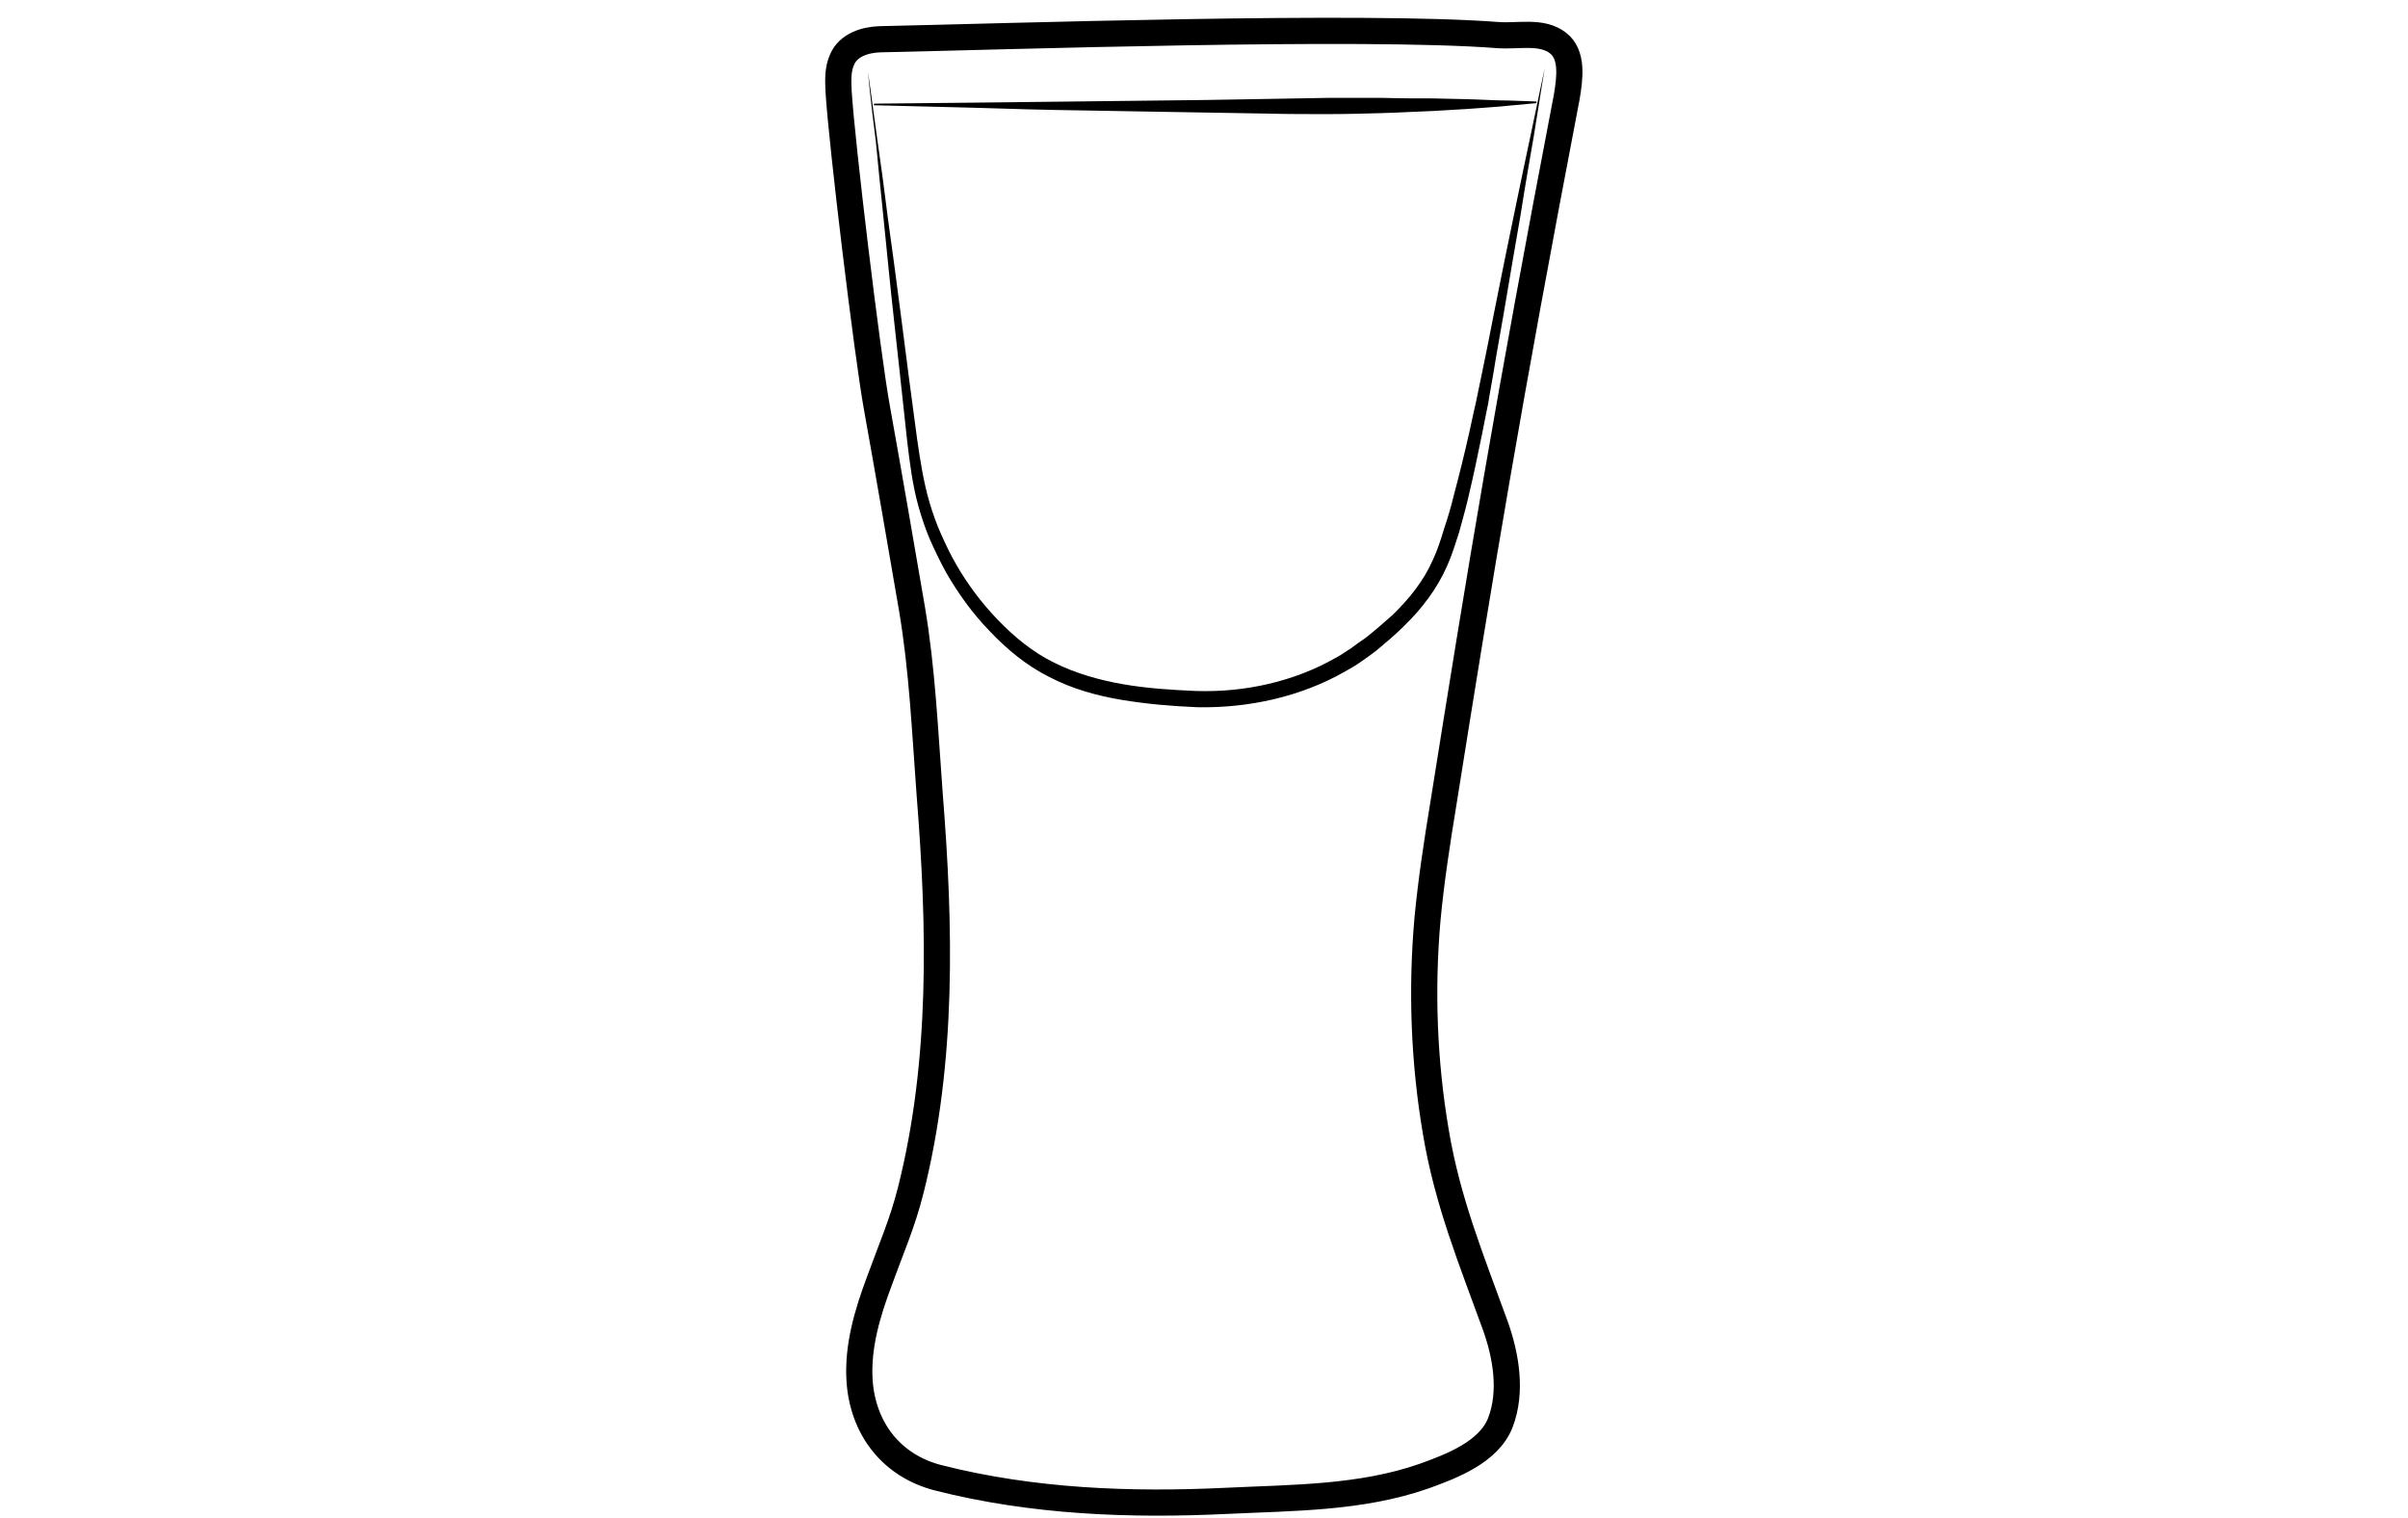 <?xml version="1.0" encoding="utf-8"?>
<!-- Generator: Adobe Illustrator 19.2.0, SVG Export Plug-In . SVG Version: 6.00 Build 0)  -->
<svg version="1.1" id="Layer_1" xmlns="http://www.w3.org/2000/svg" xmlns:xlink="http://www.w3.org/1999/xlink" x="0px" y="0px"
	 viewBox="0 0 460 290" style="enable-background:new 0 0 460 290;" xml:space="preserve">
<style type="text/css">
	.st0{fill:none;stroke:#000000;stroke-width:5;stroke-miterlimit:10;}
	.st1{opacity:0.9;fill:url(#SVGID_1_);enable-background:new    ;}
</style>
<path class="st0" d="M6588.6-980.6c0.3,38.5,0.2,82.4-5.7,120.5c-2.3,14.7-3.7,31.7-10.6,44.9c-9.4,17.9-18.6,35.9-34,49.5
	c-5.5,4.9-11.5,9.2-17.9,12.8c-4.2,2.3-15.3,5.1-15.9,10.8c-0.4,3.6,3.8,5.7,6.9,7.6c6.9,4.3,10.9,12.3,11.6,20.4
	c1.5,15.4-5.6,30.7-18.9,38.8c-0.8,0.5-1.6,1-1.9,1.8c-0.7,2.1,2.1,3.4,4.2,3.8c12.1,2.1,24,5,35.7,8.7c7.7,2.4,24.3,10.6,12,18.5
	c-7.7,4.9-17,6.2-26,7.3c-24.7,3.1-49.7,6.2-74.5,3.9c-5.6-0.5-11.2-1.4-16.8-2.2l-22.5-3.3c-5.3-0.8-11.8-2.7-12.7-7.9
	c-1.7-10.2,16.6-15.1,23.6-17.2c4.9-1.5,36.5-4.6,35.6-9.3c-0.5-2.4-2.8-3.9-4.8-5.4c-8.9-6.4-15-16.4-16.6-27.2
	c-1.6-10.8,1.3-22.2,7.9-30.9c2.2-2.9,4.9-6,4.4-9.6c-0.2-1.5-1-2.9-2-4.1c-5.1-6.7-15.9-9.5-22.8-14.7c-7.9-6-15.2-12.8-21.6-20.4
	c-12.5-14.5-22.1-31.5-27.6-49.9c-5.2-17.2-6.9-35.3-8.2-53.2c-2.3-31-3.6-62-3.8-93.1c20.2-2.4,42-1.8,62.4-1.4
	C6480.9-980,6588.6-982.7,6588.6-980.6L6588.6-980.6z"/>
<path d="M6462-665.7v1.9c0,0.6,0.1,1.3,0.6,1.9c0.4,0.6,1.2,0.8,2.2,0.8c2.1-0.1,4.5-0.2,7.1-0.2c1.3,0,2.7-0.1,4-0.1
	c1.4-0.1,2.8-0.1,4.1-0.2c1.4-0.1,2.8-0.1,4.1-0.2c1.4-0.1,2.7-0.1,4-0.2c2.6-0.1,5-0.2,7.1-0.3c2-0.1,3.7-0.6,4.6-1.3
	c0.4-0.4,0.7-0.8,0.8-1.1c0.1-0.3,0.2-0.5,0.2-0.5v0.5c-0.1,0.3-0.2,0.8-0.6,1.3s-1.1,1-1.9,1.4c-0.8,0.4-1.8,0.7-2.8,0.8
	c-2.1,0.4-4.5,0.7-7.1,0.9c-1.3,0.1-2.7,0.3-4,0.4c-1.4,0.1-2.8,0.2-4.2,0.2c-1.4,0-2.8,0.1-4.2,0.1h-4.1c-2.6-0.1-5.1-0.2-7.2-0.4
	c-0.5-0.1-1.1-0.1-1.6-0.4s-0.9-0.7-1.1-1.1c-0.4-0.9-0.4-1.7-0.3-2.3c0.1-0.6,0.2-1.1,0.3-1.4C6461.9-665.5,6462-665.7,6462-665.7
	L6462-665.7z M6461.6-750.3c0,0,0.6,0.2,1.6,0.5c0.5,0.2,1.2,0.3,1.9,0.5s1.6,0.4,2.4,0.5c0.9,0.2,1.9,0.3,2.9,0.5
	c1,0.1,2.1,0.2,3.3,0.3c1.1,0.1,2.3,0.1,3.5,0.2h3.6c1.2,0,2.5,0,3.7-0.1c1.2,0,2.4-0.1,3.6-0.1c2.3-0.1,4.5-0.1,6.3-0.3
	s3.2-0.6,4.1-1.2c0.4-0.3,0.8-0.6,1-0.8l0.3-0.3c0,0-0.1,0.1-0.2,0.4c-0.2,0.3-0.4,0.6-0.8,1c-0.8,0.8-2.3,1.6-4.2,2
	c-0.9,0.2-2,0.4-3,0.5c-1.1,0.1-2.2,0.3-3.3,0.4l-3.6,0.3c-1.2,0.1-2.5,0.1-3.7,0.2c-1.3,0-2.5,0-3.7-0.1c-0.6,0-1.2-0.1-1.8-0.1
	c-0.6-0.1-1.2-0.1-1.8-0.2c-1.2-0.1-2.3-0.4-3.4-0.6c-0.5-0.1-1-0.3-1.5-0.4c-0.5-0.2-1-0.3-1.4-0.4c-1.8-0.6-3.2-1.3-4.2-1.8
	C6462.2-750,6461.6-750.3,6461.6-750.3L6461.6-750.3z M6411.5-648.2l0.3,0.3c0.2,0.2,0.5,0.4,1,0.6c0.9,0.5,2.3,1,4.2,1.4
	c1.9,0.4,4.2,0.7,6.8,1.1c2.6,0.4,5.6,0.7,8.9,1.1c3.3,0.3,6.8,0.7,10.6,1c3.7,0.3,7.7,0.5,11.8,0.7c8.2,0.3,17,0.5,25.7,0.6
	c4.4,0.1,8.8,0.1,13.1,0.2c4.3,0,8.5,0.1,12.6,0c4.1-0.1,8-0.4,11.7-0.8c3.7-0.5,7.2-1.1,10.4-1.7c6.4-1.4,11.6-3,15.2-4.3
	c1.8-0.7,3.2-1.2,4.2-1.6l1.5-0.6c0,0-0.5,0.2-1.4,0.7c-0.9,0.4-2.3,1.1-4.1,1.8c-3.5,1.5-8.7,3.5-15.1,5.1
	c-6.4,1.6-14.1,2.9-22.3,3.2c-4.1,0.2-8.4,0.2-12.7,0.2c-4.3,0-8.7-0.1-13.1-0.1c-4.4-0.1-8.8-0.2-13.1-0.3
	c-4.3-0.1-8.6-0.4-12.7-0.6c-4.1-0.3-8.1-0.6-11.8-1c-3.8-0.4-7.3-0.8-10.6-1.3c-1.6-0.3-3.2-0.5-4.7-0.7c-1.5-0.3-2.9-0.5-4.2-0.8
	c-2.6-0.5-4.9-1-6.8-1.5s-3.3-1.1-4.1-1.7c-0.4-0.3-0.7-0.5-0.9-0.7C6411.6-648.1,6411.5-648.2,6411.5-648.2L6411.5-648.2z"/>
<linearGradient id="SVGID_1_" gradientUnits="userSpaceOnUse" x1="6378.8" y1="-1365.789" x2="6584.7" y2="-1365.789" gradientTransform="matrix(1 0 0 1 0 507)">
	<stop  offset="1.800000e-02" style="stop-color:#801FE3"/>
	<stop  offset="1" style="stop-color:#B7A7FF"/>
</linearGradient>
<path class="st1" d="M6378.8-952.4c1.4,24.4,2.7,48.8,4.1,73.2c0.4,7.9,0.9,15.9,2.2,23.7c1.8,11.1,5.4,21.8,8.9,32.5
	c3,9.1,6,18.2,11.1,26.3c17.8,28.1,51.5,32.7,81.9,31.3c10.6-0.5,21.3-1.5,31.5-4.7c66.9-21.3,65.2-117,66.1-172.7
	c0-2.6,0.1-5.1,0.1-7.7C6516-948.3,6447.2-946.5,6378.8-952.4L6378.8-952.4z"/>
<path d="M6373.7-972.1c0,0,0.6,8.1,1.5,22.2c0.5,7.1,1,15.6,1.7,25.5c0.6,9.8,1.4,20.9,2.1,33.1c0.4,6.1,0.7,12.4,1.3,18.9
	c0.5,6.5,1.4,13.2,3,19.9c1.6,6.7,3.7,13.5,6,20.4c2.4,6.9,4.5,14,7.5,20.9c0.8,1.7,1.5,3.4,2.4,5.1c0.9,1.6,1.8,3.3,2.8,4.8
	c1.1,1.6,2.2,3.1,3.4,4.7c1.2,1.4,2.5,2.8,3.7,4.3c5.3,5.5,11.7,10,18.8,13.2c7.1,3.3,14.8,5.4,22.6,6.6c7.9,1.3,15.9,1.7,23.9,1.7
	c8-0.1,16.1-0.4,24-1.5c3.9-0.5,7.9-1.2,11.7-2.2c1-0.3,1.9-0.5,2.8-0.8l0.7-0.2h0.1l0.2-0.1l0.4-0.1l1.4-0.5l2.8-1
	c0.5-0.2,0.9-0.3,1.4-0.5l1.3-0.6c7.1-3.1,13.7-7.4,19.4-12.5c5.7-5.1,10.5-11.1,14.4-17.5c4-6.3,7.1-13.1,9.7-19.8
	c2.6-6.8,4.6-13.6,6.3-20.3c3.2-13.5,5-26.5,6.2-38.5c1.1-12.1,1.7-23.2,2-33c0.3-9.9,0.5-18.4,0.7-25.5c0.2-14.2,0.4-22.2,0.4-22.2
	s0,2,0.1,5.8c0,3.8,0.1,9.4,0.2,16.4c0,7.1,0,15.7-0.2,25.5c-0.1,9.9-0.5,21-1.5,33.1c-1,12.1-2.6,25.2-5.7,38.9
	c-1.6,6.8-3.6,13.7-6.1,20.6c-2.5,6.9-5.7,13.8-9.8,20.3c-4,6.5-9,12.7-14.8,18.1c-5.9,5.4-12.7,9.8-20.2,13.1l-1.4,0.6
	c-0.5,0.2-0.9,0.4-1.4,0.5l-2.8,1l-1.4,0.5l-0.4,0.1l-0.2,0.1l-0.2,0.1l-0.7,0.2c-1,0.3-2,0.6-2.9,0.8c-3.9,1-8,1.8-12,2.4
	c-8.1,1.1-16.2,1.5-24.4,1.6c-8.2,0-16.3-0.5-24.4-1.8c-8-1.3-16-3.5-23.3-7c-7.4-3.4-14.1-8.1-19.6-13.9c-1.3-1.5-2.6-3.1-3.9-4.6
	c-1.1-1.6-2.2-3.2-3.3-4.7c-2.2-3.4-3.9-6.8-5.4-10.4c-3-7.1-5.2-14.2-7.5-21.2c-2.2-7-4.3-13.9-5.8-20.7
	c-1.6-6.9-2.4-13.6-2.8-20.2c-0.5-6.6-0.7-12.9-1-18.9c-0.6-12.1-1.1-23.2-1.6-33.1c-0.5-9.9-0.8-18.4-1.2-25.5
	C6374-964.1,6373.7-972.1,6373.7-972.1L6373.7-972.1z"/>
<path d="M6374.1-956.7c0,0,0.8,0,2.4,0.1s3.8,0.2,6.7,0.3c2.9,0.2,6.4,0.3,10.5,0.5c4,0.2,8.6,0.3,13.6,0.5s10.4,0.3,16.1,0.5
	s11.7,0.2,17.9,0.4c6.2,0.1,12.6,0.1,19.2,0.2c6.5,0.1,13.2,0,19.8,0.1c6.6,0,13.3,0,19.8-0.1s13-0.1,19.2-0.2
	c12.5-0.1,24.1-0.2,34-0.3c10-0.1,18.3-0.1,24.1-0.1h9.1c0,0-0.8,0.1-2.4,0.2c-1.6,0.1-3.8,0.2-6.7,0.4c-5.8,0.3-14.1,0.8-24.1,1.3
	s-21.6,0.9-34,1.3c-6.2,0.1-12.7,0.4-19.2,0.4c-6.5,0.1-13.2,0.1-19.8,0.2c-6.6,0-13.3,0-19.8-0.2c-6.5-0.1-13-0.3-19.2-0.4
	c-6.2-0.2-12.3-0.4-18-0.8c-2.9-0.2-5.6-0.3-8.3-0.5c-2.7-0.2-5.3-0.4-7.8-0.5c-2.5-0.2-4.9-0.3-7.1-0.5c-2.3-0.2-4.4-0.4-6.4-0.6
	c-4-0.4-7.6-0.7-10.4-1c-2.9-0.3-5.2-0.6-6.7-0.7C6374.9-956.6,6374.1-956.7,6374.1-956.7L6374.1-956.7z"/>
<path class="st0" d="M286.1,6.7c3.9,0.3,8.4-0.9,11.5,1.5c2.9,2.2,2.3,6.7,1.7,10.3c-11.3,58.9-16.4,90-23.6,135.2
	c-1.2,7.3-2.3,14.5-3,21.8c-1.2,13.6-0.7,27.3,1.6,40.8c2.2,13.2,6.8,24.4,11.3,36.8c2.1,5.8,3.3,12.8,1,18.7
	c-2.2,5.6-9.3,8.3-14.6,10.2c-12,4.2-25,4.1-37.5,4.7c-18.5,0.9-37.2,0.2-55.3-4.4c-8.9-2.3-14.4-9.4-15-18.6
	c-0.4-6.5,1.5-12.9,3.8-19c2.2-6.1,4.4-11,6-17.4c6.2-24.7,5.6-50.4,3.6-75.5c-0.9-12-1.4-23.8-3.4-35.6
	c-2.2-12.8-4.4-25.6-6.7-38.4c-1.8-9.9-6.7-50.4-7.3-60.3c-0.1-2.1-0.2-4.3,0.7-6.2c1.2-2.7,4.3-3.7,7.2-3.8
	C191.9,7,260.1,4.7,286.1,6.7L286.1,6.7z"/>
<path d="M165.8,13.7c0,0,0.7,4.7,1.8,13c0.6,4.1,1.3,9.2,2,14.9c0.8,5.8,1.7,12.3,2.6,19.4s1.9,14.8,3,22.9
	c0.6,4.1,1.2,8.1,2.4,12.2c0.6,2,1.3,4,2.2,6c0.9,2,1.8,3.9,2.9,5.8c2.2,3.8,4.9,7.4,8,10.6c3.1,3.2,6.6,6.1,10.7,8.1
	c4,2,8.5,3.3,13.1,4.1s9.3,1.1,14,1.3c9.3,0.3,18.7-1.8,26.6-6.3c1-0.5,1.9-1.2,2.9-1.8c0.9-0.7,1.8-1.3,2.8-2
	c1.8-1.4,3.5-2.9,5.2-4.4c3.2-3.1,6-6.6,7.7-10.5c0.9-1.9,1.6-4.1,2.2-6.1c0.7-2.1,1.3-4.1,1.8-6.2c1.1-4.1,2.1-8.2,3-12.2
	c0.4-2,0.9-4,1.3-5.9s0.8-3.9,1.2-5.8c0.8-3.8,1.5-7.4,2.2-11c1.4-7,2.7-13.5,3.9-19.2c1.2-5.7,2.2-10.7,3.1-14.8
	c1.7-8.2,2.7-12.8,2.7-12.8s-0.8,4.7-2.1,13c-0.7,4.1-1.6,9.1-2.5,14.9c-1,5.7-2.1,12.2-3.3,19.3c-0.6,3.5-1.3,7.2-1.9,11
	c-0.3,1.9-0.7,3.8-1,5.8c-0.4,2-0.8,3.9-1.2,6c-0.8,4-1.7,8.2-2.7,12.4c-0.5,2.1-1.1,4.2-1.7,6.4c-0.7,2.1-1.3,4.2-2.3,6.4
	c-1.9,4.3-4.8,8.1-8.2,11.4c-1.7,1.7-3.5,3.2-5.3,4.7c-0.9,0.7-1.9,1.4-2.9,2.1c-1,0.7-2,1.3-3.1,1.9c-8.4,4.8-18.4,7-28.2,6.8
	c-4.8-0.2-9.6-0.6-14.4-1.4c-4.8-0.8-9.5-2.1-13.9-4.4c-4.4-2.2-8.2-5.4-11.4-8.8c-3.3-3.4-6-7.2-8.3-11.2c-1.1-2-2.1-4.1-3-6.1
	c-0.9-2.1-1.6-4.2-2.2-6.3c-1.2-4.2-1.7-8.5-2.2-12.6c-0.9-8.2-1.7-15.9-2.5-23s-1.4-13.7-2-19.4c-0.6-5.8-1.1-10.8-1.5-15
	C166.2,18.4,165.8,13.7,165.8,13.7L165.8,13.7z"/>
<path d="M167,19.8c0,0,31.7-0.3,63.3-0.7c7.9-0.1,15.8-0.3,23.2-0.4h10.7c3.4,0.1,6.6,0.1,9.6,0.1c3,0.1,5.7,0.1,8.1,0.2
	s4.5,0.2,6.2,0.2c3.5,0.1,5.4,0.2,5.4,0.2v0.3c0,0-2,0.2-5.4,0.5c-1.7,0.2-3.8,0.3-6.2,0.5c-2.4,0.2-5.1,0.3-8.1,0.5
	c-3,0.1-6.2,0.3-9.6,0.4s-7,0.2-10.7,0.2s-7.5,0-11.4-0.1s-7.9-0.1-11.8-0.2c-7.9-0.1-15.8-0.3-23.3-0.4c-7.4-0.1-14.3-0.3-20.3-0.5
	l-19.8-0.5L167,19.8L167,19.8z"/>
</svg>
